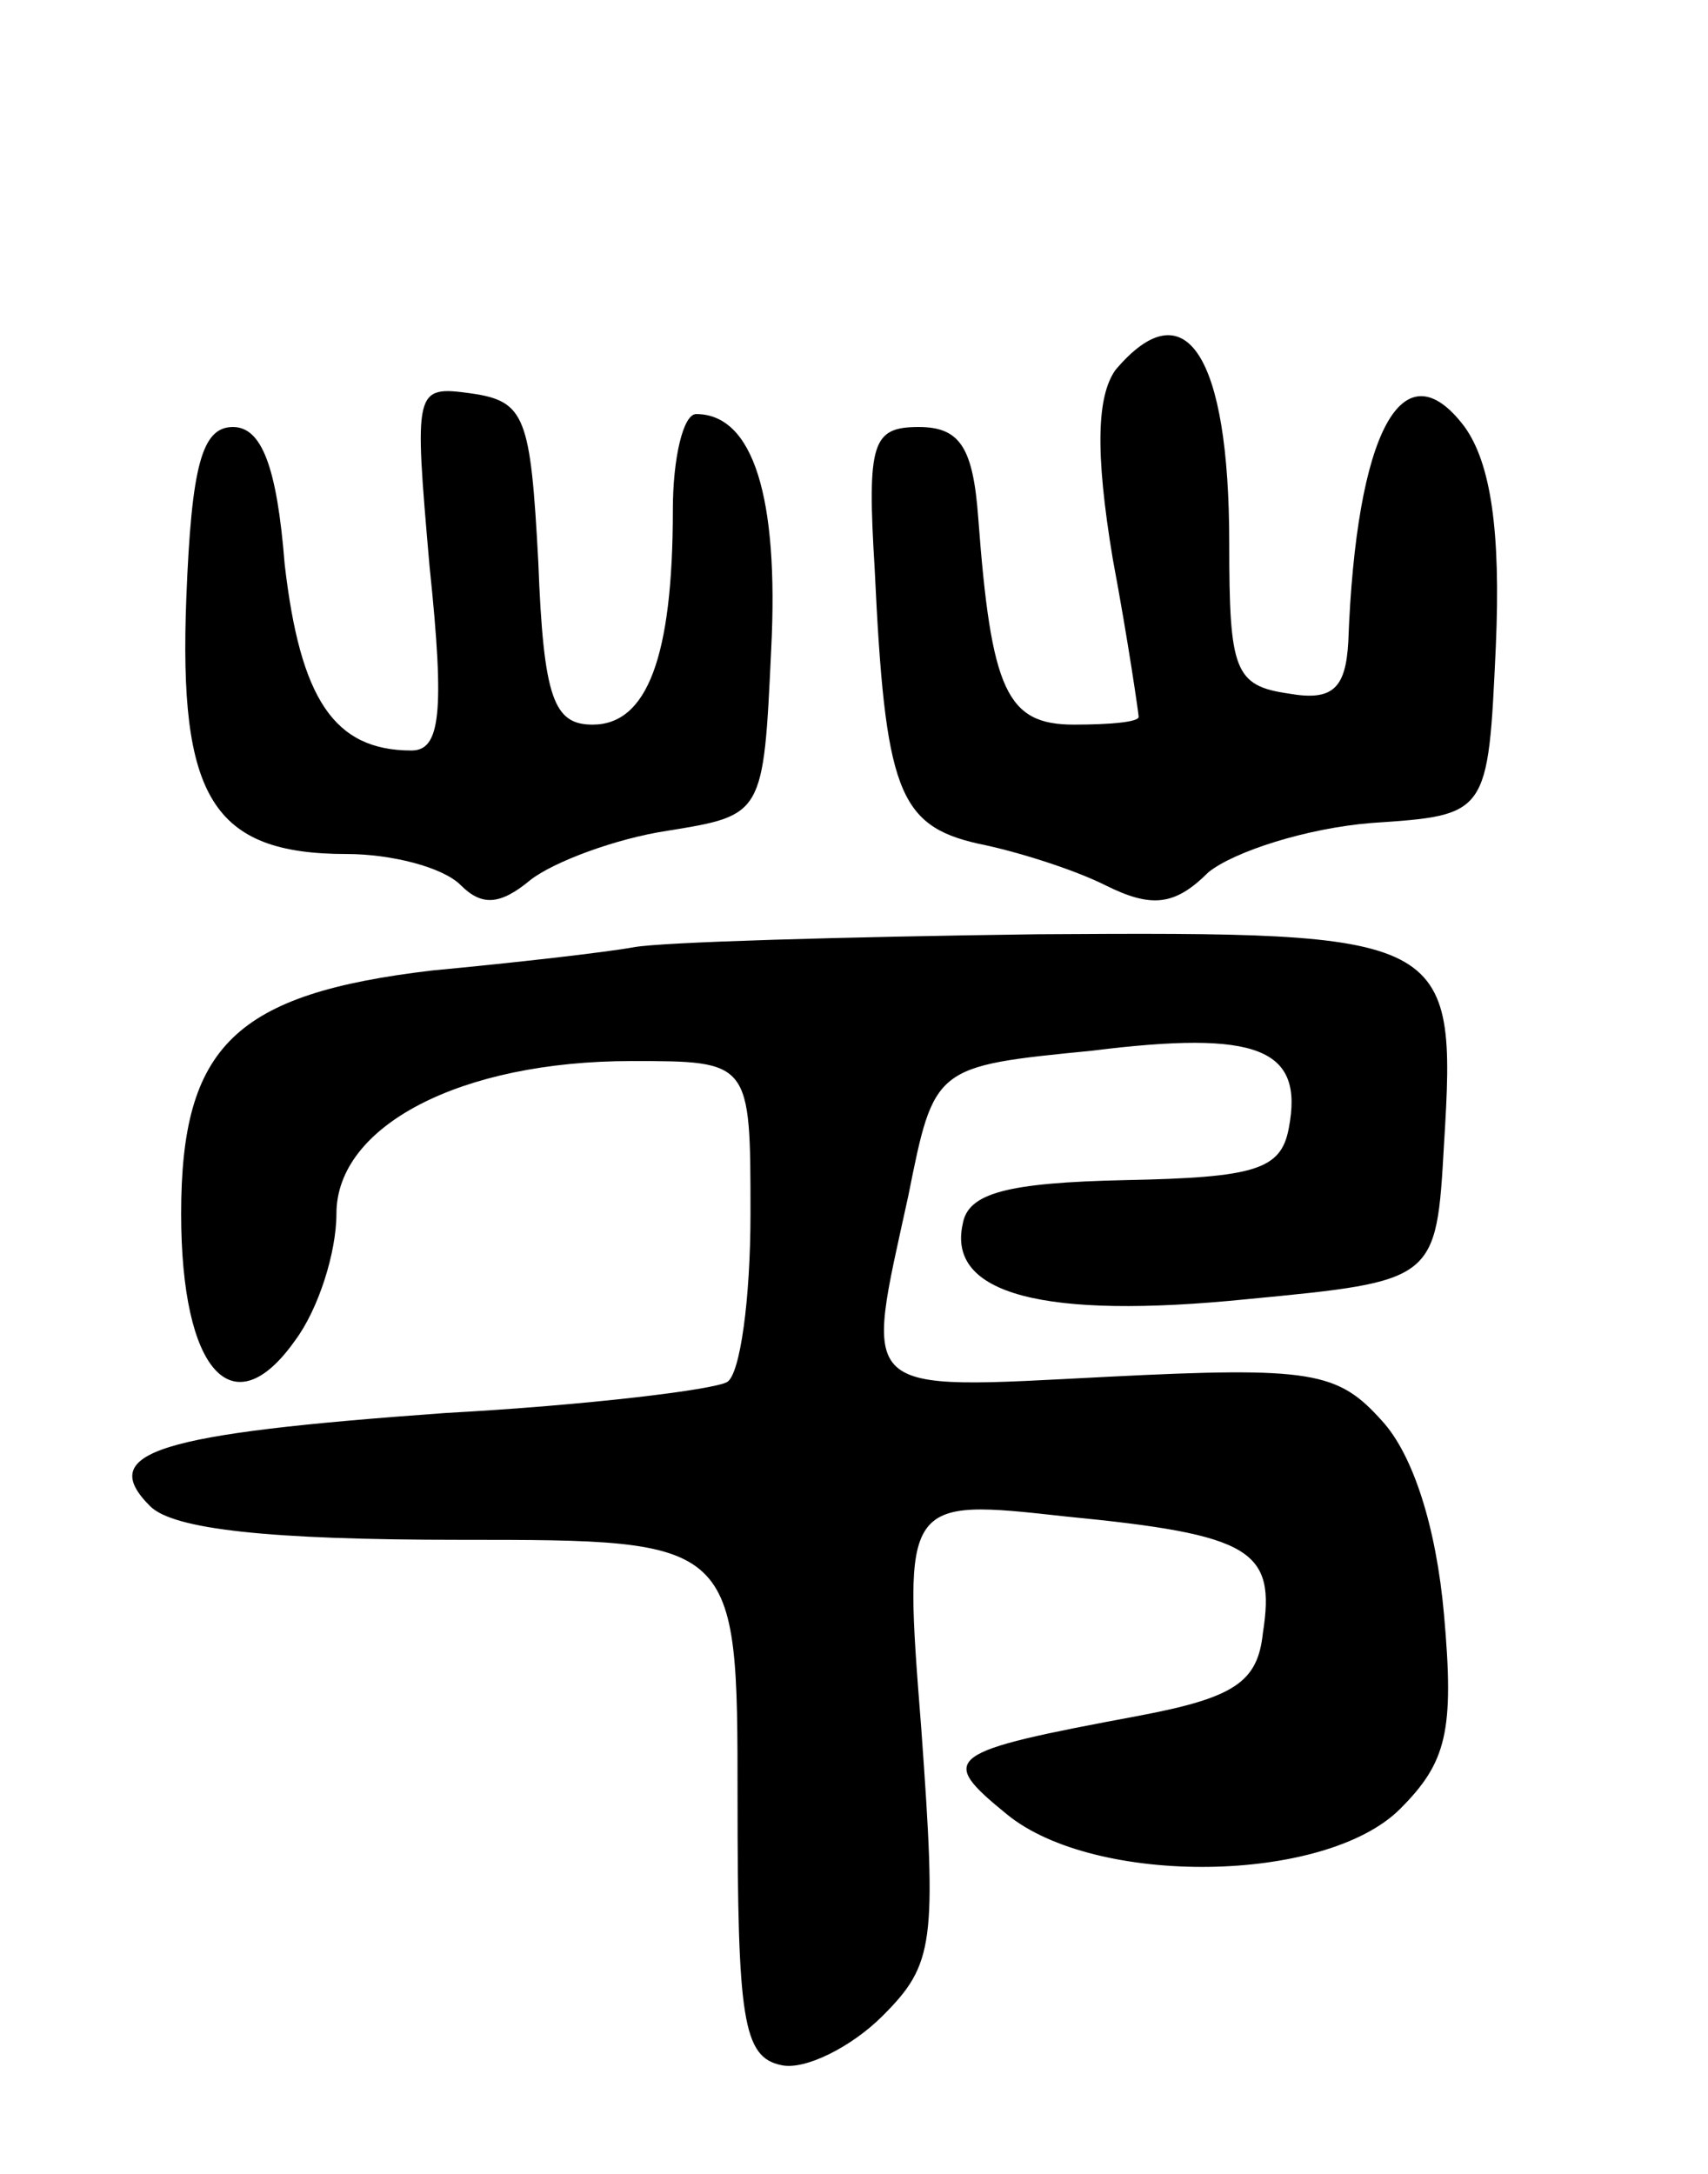 <svg version="1.0" xmlns="http://www.w3.org/2000/svg"
 width="66pt" height="84pt" viewBox="0 0 66 84"
 preserveAspectRatio="xMidYMid meet">
<g transform="translate(0,84) scale(0.1,-0.1)"
fill="#000000" stroke="none">
<path d="M431 697 c-7 -10 -8 -31 -1 -73 6 -32 10 -60 10 -61 0 -2 -11 -3 -25
-3 -26 0 -32 13 -37 80 -2 27 -7 35 -23 35 -18 0 -20 -6 -17 -55 4 -85 9 -99
40 -106 15 -3 37 -10 49 -16 18 -9 27 -8 40 5 10 8 38 17 63 19 45 3 45 3 48
68 2 45 -2 71 -12 85 -24 32 -42 -2 -45 -83 -1 -18 -6 -23 -23 -20 -21 3 -23
9 -23 58 0 73 -17 99 -44 67z"/>
<path d="M166 621 c6 -57 4 -71 -7 -71 -30 0 -43 20 -49 72 -3 38 -9 53 -20
53 -12 0 -16 -15 -18 -66 -3 -77 10 -99 62 -99 17 0 37 -5 44 -12 8 -8 15 -8
27 2 9 7 33 16 53 19 37 6 37 6 40 70 3 59 -7 91 -29 91 -5 0 -9 -17 -9 -37 0
-57 -10 -83 -31 -83 -15 0 -19 10 -21 63 -3 56 -5 62 -26 65 -22 3 -22 2 -16
-67z"/>
<path d="M245 474 c-11 -2 -46 -6 -78 -9 -76 -9 -97 -29 -97 -94 0 -61 20 -83
44 -49 9 12 16 34 16 49 0 34 48 59 114 59 46 0 46 0 46 -59 0 -33 -4 -62 -9
-65 -5 -3 -54 -9 -109 -12 -111 -8 -135 -15 -114 -36 9 -9 46 -13 120 -13 107
0 107 0 107 -100 0 -85 2 -100 17 -103 9 -2 27 7 39 19 20 20 21 28 15 111 -7
89 -7 89 56 82 72 -7 81 -13 76 -45 -2 -19 -11 -25 -48 -32 -75 -14 -78 -16
-51 -38 34 -28 123 -27 152 2 18 18 21 30 17 75 -3 34 -12 62 -24 75 -17 19
-27 21 -106 17 -98 -5 -94 -8 -77 70 10 50 10 50 71 56 64 8 82 1 76 -30 -3
-16 -13 -19 -63 -20 -46 -1 -61 -5 -63 -17 -6 -27 31 -37 110 -29 73 7 73 7
76 60 5 81 2 82 -157 81 -75 -1 -145 -3 -156 -5z"/>
</g>
</svg>

